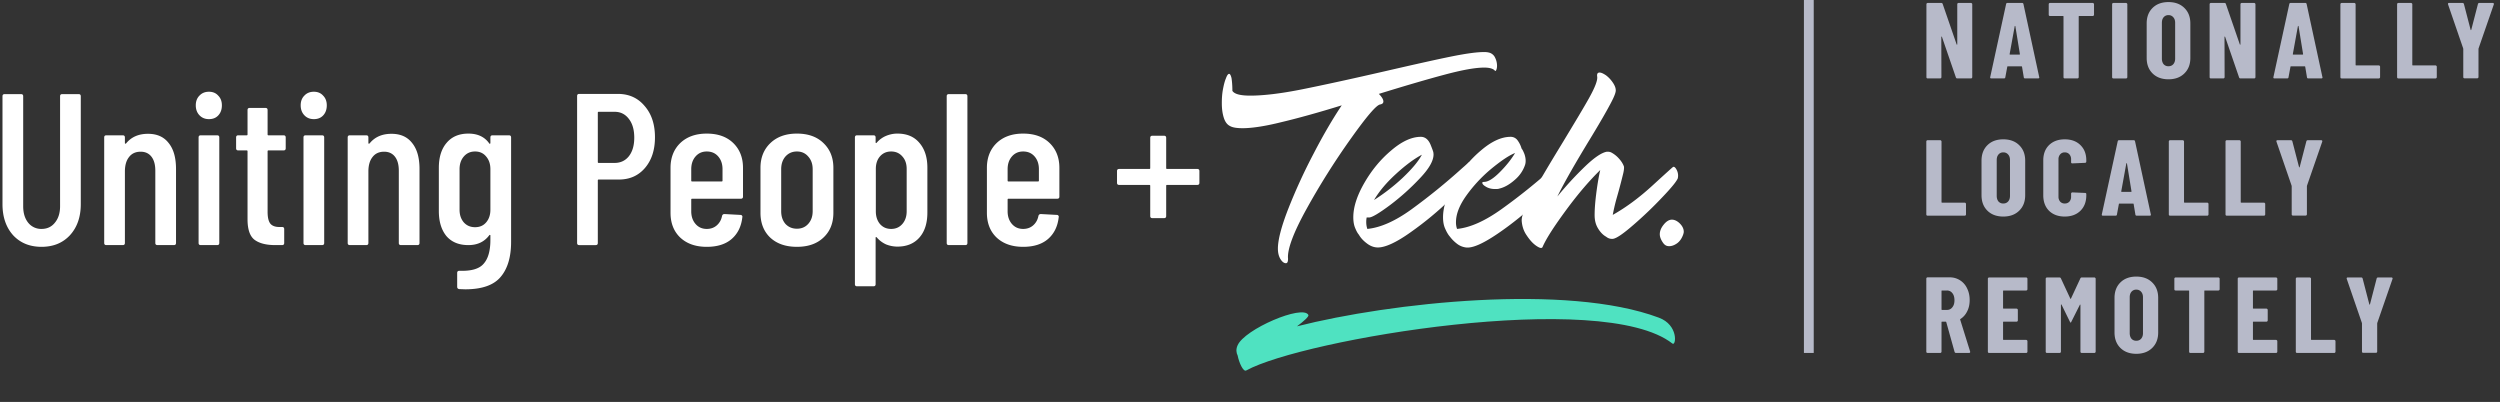 <svg xmlns="http://www.w3.org/2000/svg" width="255" height="41" fill="none"><rect width="100%" height="100%" fill="#333333" stroke="none"/><path fill="#fff" d="M4.236 25.176c-1.203 0-2.17-.396-2.904-1.188C.613 23.18.254 22.125.254 20.82v-11c0-.147.073-.22.22-.22h1.672c.147 0 .22.073.22.22v11.22c0 .69.169 1.247.506 1.672a1.69 1.69 0 0 0 1.364.638c.572 0 1.027-.213 1.364-.638.352-.425.528-.983.528-1.672V9.82c0-.147.073-.22.22-.22H8.02c.147 0 .22.073.22.22v11c0 1.305-.367 2.361-1.1 3.168-.733.792-1.701 1.188-2.904 1.188zm10.858-11.528c.924 0 1.628.315 2.112.946.499.616.748 1.496.748 2.64v7.546c0 .147-.073.22-.22.22h-1.672c-.146 0-.22-.073-.22-.22v-7.37c0-.616-.132-1.093-.396-1.43-.264-.337-.63-.506-1.1-.506-.513 0-.91.183-1.188.55-.278.352-.418.843-.418 1.474v7.282c0 .147-.073.22-.22.22h-1.672c-.146 0-.22-.073-.22-.22V14.022c0-.147.074-.22.22-.22h1.672c.147 0 .22.073.22.22v.572c0 .03.015.051.044.066.03 0 .059-.015.088-.044.528-.645 1.269-.968 2.222-.968zm6.218-1.496c-.396 0-.718-.132-.968-.396-.249-.264-.374-.601-.374-1.012 0-.41.125-.74.374-.99.25-.264.572-.396.968-.396s.712.132.946.396c.25.25.374.58.374.99 0 .425-.124.77-.374 1.034-.234.25-.55.374-.946.374zM20.476 25c-.146 0-.22-.073-.22-.22V14.022c0-.147.074-.22.22-.22h1.672c.147 0 .22.073.22.22V24.78c0 .147-.073.22-.22.22h-1.672zm8.667-9.878c0 .147-.073.22-.22.22h-1.54c-.059 0-.088.03-.088.088v6.182c0 .587.103.997.308 1.232.205.22.528.323.968.308h.198c.147 0 .22.073.22.22v1.408c0 .147-.073.22-.22.22h-.682c-.939 0-1.65-.183-2.134-.55-.47-.367-.704-1.063-.704-2.09v-6.93c0-.059-.03-.088-.088-.088h-.858c-.147 0-.22-.073-.22-.22v-1.1c0-.147.073-.22.22-.22h.858c.059 0 .088-.03.088-.088v-2.486c0-.147.073-.22.22-.22h1.606c.147 0 .22.073.22.22v2.486c0 .059.03.088.088.088h1.54c.147 0 .22.073.22.22v1.1zm2.869-2.97c-.396 0-.72-.132-.968-.396-.25-.264-.374-.601-.374-1.012 0-.41.124-.74.374-.99.249-.264.572-.396.968-.396s.71.132.946.396c.249.25.374.58.374.99 0 .425-.125.77-.374 1.034-.235.25-.55.374-.946.374zM31.176 25c-.147 0-.22-.073-.22-.22V14.022c0-.147.073-.22.22-.22h1.672c.146 0 .22.073.22.22V24.78c0 .147-.074.22-.22.22h-1.672zm8.754-11.352c.924 0 1.628.315 2.112.946.499.616.748 1.496.748 2.64v7.546c0 .147-.073.22-.22.22h-1.672c-.147 0-.22-.073-.22-.22v-7.37c0-.616-.132-1.093-.396-1.43-.264-.337-.63-.506-1.1-.506-.513 0-.91.183-1.188.55-.278.352-.418.843-.418 1.474v7.282c0 .147-.073.22-.22.22h-1.672c-.146 0-.22-.073-.22-.22V14.022c0-.147.074-.22.22-.22h1.672c.147 0 .22.073.22.22v.572c0 .03.015.051.044.066.03 0 .059-.015.088-.044.528-.645 1.269-.968 2.222-.968zm10.09.374c0-.147.074-.22.22-.22h1.672c.147 0 .22.073.22.22V24.67c0 1.54-.352 2.728-1.056 3.564-.704.85-1.914 1.276-3.63 1.276l-.594-.022c-.146-.015-.22-.095-.22-.242v-1.408c0-.147.081-.22.242-.22 1.203.044 2.024-.198 2.464-.726.455-.513.682-1.32.682-2.42v-.462c0-.03-.014-.044-.044-.044-.014-.015-.036-.007-.066.022-.498.675-1.21 1.012-2.134 1.012-.968 0-1.716-.308-2.244-.924-.513-.63-.77-1.481-.77-2.552v-4.4c0-1.085.264-1.936.792-2.552.528-.63 1.269-.946 2.222-.946.954 0 1.665.337 2.134 1.012.03.03.052.037.066.022.03-.015.044-.037.044-.066v-.572zm-1.562 9.152c.47 0 .844-.161 1.122-.484.294-.337.44-.77.44-1.298v-4.136c0-.528-.146-.96-.44-1.298-.278-.337-.652-.506-1.122-.506-.469 0-.85.169-1.144.506-.293.337-.44.77-.44 1.298v4.136c0 .528.147.96.44 1.298.294.323.675.484 1.144.484zM63.023 9.578c1.13 0 2.039.41 2.728 1.232.704.807 1.056 1.87 1.056 3.19 0 1.29-.337 2.332-1.012 3.124-.674.792-1.562 1.188-2.662 1.188h-2.068c-.058 0-.088.03-.088.088v6.38c0 .147-.073.22-.22.22h-1.672c-.146 0-.22-.073-.22-.22V9.798c0-.147.074-.22.22-.22h3.938zm-.33 7.04c.602 0 1.086-.227 1.452-.682.367-.47.55-1.1.55-1.892 0-.807-.183-1.445-.55-1.914-.366-.484-.85-.726-1.452-.726h-1.628c-.058 0-.088.03-.088.088v5.038c0 .059.03.088.088.088h1.628zm13.094 3.432c0 .147-.073.22-.22.22h-4.972c-.058 0-.088.03-.088.088v1.188c0 .528.147.96.44 1.298.293.337.675.506 1.144.506.41 0 .756-.125 1.034-.374.279-.25.455-.572.528-.968.044-.117.125-.176.242-.176l1.628.088c.074 0 .125.022.154.066.044.044.059.095.044.154-.103.953-.47 1.701-1.1 2.244-.616.528-1.46.792-2.53.792-1.13 0-2.031-.315-2.706-.946-.66-.63-.99-1.474-.99-2.53v-4.576c0-1.041.33-1.885.99-2.53.675-.645 1.577-.968 2.706-.968 1.144 0 2.046.323 2.706.968.66.645.99 1.489.99 2.53v2.926zm-3.696-4.598c-.47 0-.85.169-1.144.506-.293.337-.44.77-.44 1.298v1.166c0 .059.03.088.088.088h3.014c.059 0 .088-.03.088-.088v-1.166c0-.528-.147-.96-.44-1.298-.293-.337-.682-.506-1.166-.506zm9.196 9.724c-1.144 0-2.053-.315-2.728-.946-.66-.63-.99-1.474-.99-2.53v-4.576c0-1.041.337-1.885 1.012-2.53.675-.645 1.577-.968 2.706-.968 1.144 0 2.046.323 2.706.968.675.645 1.012 1.489 1.012 2.53V21.7c0 1.056-.337 1.9-1.012 2.53-.66.63-1.562.946-2.706.946zm0-1.848c.47 0 .85-.161 1.144-.484.308-.337.462-.77.462-1.298v-4.29c0-.528-.154-.96-.462-1.298-.293-.337-.675-.506-1.144-.506-.47 0-.858.169-1.166.506-.293.337-.44.77-.44 1.298v4.29c0 .528.147.96.44 1.298.308.323.697.484 1.166.484zm10.248-9.702c.968 0 1.716.315 2.244.946.543.63.814 1.474.814 2.53v4.576c0 1.085-.271 1.936-.814 2.552-.542.616-1.29.924-2.244.924a3.16 3.16 0 0 1-1.144-.22 2.7 2.7 0 0 1-.968-.726c-.03-.03-.058-.037-.088-.022a.094.094 0 0 0-.022.066v4.73c0 .147-.073.22-.22.22h-1.672c-.147 0-.22-.073-.22-.22v-14.96c0-.147.074-.22.22-.22h1.672c.147 0 .22.073.22.22v.506c0 .03.015.051.044.066.03 0 .059-.022.088-.066.279-.308.602-.535.968-.682.367-.147.74-.22 1.122-.22zm.946 3.608c0-.528-.146-.953-.44-1.276-.293-.337-.674-.506-1.144-.506-.47 0-.85.169-1.144.506-.278.323-.418.748-.418 1.276v4.312c0 .528.14.96.418 1.298.293.337.675.506 1.144.506.47 0 .85-.169 1.144-.506.294-.337.44-.77.44-1.298v-4.312zM96.784 25c-.147 0-.22-.073-.22-.22V9.82c0-.147.073-.22.22-.22h1.672c.146 0 .22.073.22.22v14.96c0 .147-.074.22-.22.22h-1.672zm11.273-4.95c0 .147-.074.22-.22.22h-4.972c-.059 0-.088.03-.088.088v1.188c0 .528.146.96.44 1.298.293.337.674.506 1.144.506.41 0 .755-.125 1.034-.374.278-.25.454-.572.528-.968.044-.117.124-.176.242-.176l1.628.088c.073 0 .124.022.154.066.044.044.058.095.044.154-.103.953-.47 1.701-1.1 2.244-.616.528-1.46.792-2.53.792-1.13 0-2.032-.315-2.706-.946-.66-.63-.99-1.474-.99-2.53v-4.576c0-1.041.33-1.885.99-2.53.674-.645 1.576-.968 2.706-.968 1.144 0 2.046.323 2.706.968.66.645.99 1.489.99 2.53v2.926zm-3.696-4.598c-.47 0-.851.169-1.144.506-.294.337-.44.77-.44 1.298v1.166c0 .059.029.088.088.088h3.014c.058 0 .088-.03.088-.088v-1.166c0-.528-.147-.96-.44-1.298-.294-.337-.682-.506-1.166-.506zm17.758 1.782c.146 0 .22.073.22.22v1.188c0 .147-.074.22-.22.22h-3.08c-.059 0-.088.03-.088.088v3.08c0 .147-.074.22-.22.22h-1.188c-.147 0-.22-.073-.22-.22v-3.08c0-.059-.03-.088-.088-.088h-3.08c-.147 0-.22-.073-.22-.22v-1.188c0-.147.073-.22.22-.22h3.08c.058 0 .088-.03.088-.088v-3.08c0-.147.073-.22.22-.22h1.188c.146 0 .22.073.22.22v3.08c0 .059.029.088.088.088h3.08zM152.5 5.882a.927.927 0 0 0-.572-.506 1.937 1.937 0 0 0-.572-.066c-.726 0-1.848.154-3.366.462-1.518.308-3.674.792-6.446 1.43-3.63.836-6.556 1.474-8.756 1.914-2.2.44-3.96.638-5.258.638-1.012 0-1.606-.154-1.826-.484 0-.572-.044-1.012-.088-1.298-.066-.286-.154-.44-.242-.44-.11 0-.22.154-.33.462-.132.308-.22.682-.308 1.144-.088.484-.11.946-.11 1.386 0 .572.066 1.056.198 1.474.132.418.33.704.638.858.264.154.704.22 1.276.22.968 0 2.288-.198 3.96-.616 1.672-.396 3.74-.968 6.16-1.716-.88 1.32-1.848 2.948-2.86 4.906a56.943 56.943 0 0 0-2.596 5.654c-.704 1.804-1.056 3.168-1.056 4.048 0 .44.088.792.264 1.078.176.286.374.418.55.418.154 0 .22-.154.22-.462-.088-.924.528-2.618 1.892-5.082a74.623 74.623 0 0 1 4.488-7.128c1.628-2.288 2.618-3.454 3.014-3.52.22-.044.33-.132.33-.308 0-.198-.154-.462-.462-.77 2.772-.858 5.038-1.518 6.776-1.98 1.738-.462 3.058-.704 3.982-.704.528 0 .88.11 1.056.286.044.088.11.066.154-.022s.088-.242.088-.44c0-.286-.066-.572-.198-.836z"/><path fill="#fff" d="M150.137 16.662c-.132-.132-.22-.176-.308-.11l-.704.616a62.38 62.38 0 0 1-5.148 4.18c-1.672 1.21-3.168 1.87-4.51 2.002a2.243 2.243 0 0 1-.11-.726c0-.088 0-.22.044-.44h.264c.308-.022 1.012-.44 2.134-1.276a23.96 23.96 0 0 0 3.036-2.728c.924-.968 1.386-1.782 1.386-2.42 0-.11-.022-.198-.022-.242-.066-.22-.154-.44-.242-.66-.22-.594-.572-.902-1.034-.902-.924 0-1.936.462-3.014 1.386-1.1.924-2.002 2.024-2.75 3.322-.748 1.298-1.122 2.464-1.122 3.498 0 .44.066.836.22 1.166.11.264.22.462.352.616.198.352.484.638.836.902s.726.396 1.1.396c.748 0 1.87-.506 3.322-1.54a33.546 33.546 0 0 0 4.136-3.432c1.32-1.254 2.046-2.112 2.222-2.552.044-.154.088-.308.088-.484a.98.98 0 0 0-.176-.572zm-7.722 1.056c.968-.88 1.826-1.518 2.618-1.936-.374.704-1.034 1.474-1.958 2.354a19.736 19.736 0 0 1-2.926 2.266c.55-.924 1.298-1.804 2.266-2.684z"/><path fill="#fff" d="M159.334 16.684c-.132-.132-.22-.176-.308-.11-.088.044-.33.242-.682.594a60.556 60.556 0 0 1-5.148 4.136c-1.716 1.232-3.234 1.914-4.576 2.046a1.92 1.92 0 0 1-.11-.682c0-.836.352-1.738 1.078-2.75a14.67 14.67 0 0 1 2.53-2.706c.968-.792 1.76-1.342 2.42-1.606-.396.66-.902 1.298-1.562 1.958-.66.66-1.188.99-1.606.99-.132 0-.176.044-.176.088 0 .132.132.264.396.418.264.154.572.22.902.22.176 0 .33 0 .44-.044.484-.11 1.012-.396 1.54-.858.528-.44.88-.968 1.078-1.54.044-.132.066-.264.066-.44 0-.22-.044-.462-.132-.704-.088-.22-.176-.418-.286-.55a2.548 2.548 0 0 0-.396-.814.858.858 0 0 0-.726-.374c-.924 0-1.936.462-3.014 1.386-1.1.924-2.002 2.024-2.75 3.322-.748 1.298-1.122 2.464-1.122 3.498 0 .44.066.836.22 1.166.154.352.308.616.484.814.198.264.44.506.726.726.286.22.594.33.902.374.66.088 1.716-.374 3.212-1.386 1.496-1.012 2.926-2.178 4.334-3.498 1.408-1.298 2.178-2.178 2.354-2.618.044-.154.088-.308.088-.484a.98.98 0 0 0-.176-.572z"/><path fill="#fff" d="M170.968 17.234c-.132-.22-.264-.264-.352-.176-.088.066-.77.682-2.068 1.87-1.298 1.188-2.64 2.2-4.048 2.992.088-.462.198-.968.352-1.54.154-.55.264-.924.308-1.1a59 59 0 0 0 .396-1.54c.088-.352.11-.616.088-.748-.088-.264-.264-.55-.528-.836a2.77 2.77 0 0 0-.792-.616.883.883 0 0 0-.33-.066h-.088c-.528.088-1.254.572-2.178 1.452a34.305 34.305 0 0 0-2.882 3.124c.704-1.43 1.848-3.432 3.432-6.028.88-1.452 1.518-2.552 1.914-3.3.396-.726.616-1.232.616-1.496s-.11-.528-.308-.814a3.072 3.072 0 0 0-.682-.726c-.264-.176-.484-.286-.66-.286-.22 0-.286.154-.242.44.044.352-.22 1.056-.792 2.09-.572 1.034-1.518 2.596-2.794 4.708-1.386 2.266-2.42 4.026-3.124 5.302-.704 1.276-1.034 2.156-.99 2.618.044.528.198 1.012.506 1.452.308.462.616.814.968 1.056.352.242.55.286.638.154l.022-.044c.374-.858 1.188-2.112 2.42-3.784 1.232-1.672 2.398-3.014 3.454-4.048-.176.77-.308 1.606-.418 2.486-.11.88-.154 1.584-.154 2.112s.11.968.352 1.364c.242.396.506.66.814.836.22.176.44.242.704.22.352-.044 1.034-.506 2.046-1.386a40.312 40.312 0 0 0 2.992-2.86c.968-1.012 1.496-1.672 1.584-1.958 0-.044.022-.132.022-.242a1.29 1.29 0 0 0-.198-.682zm-1.358 7.502c.176.264.374.374.638.374s.528-.088.836-.308c.286-.22.484-.528.616-.924.022-.088.044-.154.044-.242 0-.286-.132-.572-.396-.836s-.55-.396-.814-.396c-.286 0-.572.176-.836.506-.286.352-.418.704-.396 1.056.022.264.132.506.308.77z"/><path fill="#4FE2C1" d="M169.193 32.399c-9.37-3.508-27.349-1.539-36.901.886.747-.556 1.243-1.019 1.162-1.16-.563-1.095-6.523 1.453-7.221 3.104-.18.399-.133.756.007 1.036.138.717.574 1.696.875 1.523 5.726-3.162 36.3-8.365 43.469-2.747.386.295.646-1.899-1.391-2.642z"/><path fill="#B7BAC9" fill-rule="evenodd" d="M184 36V0h1v36h-1z" clip-rule="evenodd"/><path fill="#B7BAC9" d="M196.627 8a.164.164 0 0 1-.099-.033.162.162 0 0 1-.033-.1V.433c0-.037.011-.066.033-.088a.136.136 0 0 1 .099-.044h1.386c.074 0 .121.037.143.11l1.419 4.114c.008.022.019.033.033.033.022-.007.033-.022.033-.044V.432c0-.037.011-.066.033-.088a.136.136 0 0 1 .099-.044h1.265c.037 0 .066.015.088.044.03.022.044.051.044.088v7.436c0 .037-.014.07-.044.099a.118.118 0 0 1-.088.033h-1.397c-.073 0-.121-.037-.143-.11l-1.419-4.125c-.007-.022-.022-.033-.044-.033-.014 0-.022.01-.022.033l.011 4.103c0 .037-.014.07-.044.099a.118.118 0 0 1-.088.033h-1.265zm9.941 0c-.088 0-.136-.04-.143-.121l-.176-1.056c0-.037-.022-.055-.066-.055h-1.375c-.044 0-.066.015-.066.044l-.198 1.067c-.008.08-.055.12-.143.12h-1.287c-.096 0-.132-.047-.11-.142L204.621.42c.014-.08.062-.121.143-.121h1.485c.08 0 .128.04.143.12l1.606 7.437.011.044c0 .066-.041.099-.121.099h-1.32zm-1.584-2.486c-.008.037.011.055.055.055h.946c.029 0 .044-.018.044-.055l-.462-2.838c-.008-.022-.019-.033-.033-.033-.015 0-.026.01-.033.033l-.517 2.838zM213.458.3c.037 0 .066.015.088.044.03.022.044.051.044.088v1.067c0 .037-.014.07-.044.099a.118.118 0 0 1-.088.033h-1.375c-.036 0-.055.018-.055.055v6.182c0 .037-.014.07-.044.099a.118.118 0 0 1-.088.033h-1.287a.164.164 0 0 1-.099-.033.162.162 0 0 1-.033-.1v-6.18c0-.037-.018-.055-.055-.055h-1.32a.164.164 0 0 1-.099-.033.162.162 0 0 1-.033-.1V.433c0-.037.011-.066.033-.088a.136.136 0 0 1 .099-.044h4.356zm2.11 7.7a.16.16 0 0 1-.099-.033.162.162 0 0 1-.033-.1V.433c0-.037.011-.066.033-.088a.133.133 0 0 1 .099-.044h1.287c.036 0 .066.015.088.044a.105.105 0 0 1 .044.088v7.436c0 .037-.015.07-.044.099a.12.12 0 0 1-.088.033h-1.287zm5.615.088c-.675 0-1.214-.198-1.617-.594-.403-.396-.605-.924-.605-1.584V2.39c0-.66.202-1.188.605-1.584.403-.396.942-.594 1.617-.594s1.214.198 1.617.594c.411.396.616.924.616 1.584v3.52c0 .66-.205 1.188-.616 1.584-.403.396-.942.594-1.617.594zm0-1.331c.205 0 .37-.07.495-.21.125-.146.187-.336.187-.571V2.324c0-.235-.062-.422-.187-.561a.617.617 0 0 0-.495-.22.617.617 0 0 0-.495.22c-.117.14-.176.326-.176.56v3.653c0 .235.059.425.176.572a.63.63 0 0 0 .495.209zM225.513 8a.16.16 0 0 1-.099-.033.162.162 0 0 1-.033-.1V.433c0-.037.011-.066.033-.088a.133.133 0 0 1 .099-.044h1.386c.073 0 .121.037.143.11l1.419 4.114c.007.022.018.033.033.033.022-.007.033-.022.033-.044V.432c0-.037.011-.066.033-.088a.133.133 0 0 1 .099-.044h1.265c.037 0 .066.015.088.044a.105.105 0 0 1 .044.088v7.436c0 .037-.015.07-.044.099a.118.118 0 0 1-.088.033h-1.397c-.073 0-.121-.037-.143-.11l-1.419-4.125c-.007-.022-.022-.033-.044-.033-.015 0-.022.01-.022.033l.011 4.103c0 .037-.015.07-.044.099a.118.118 0 0 1-.088.033h-1.265zm9.941 0c-.088 0-.136-.04-.143-.121l-.176-1.056c0-.037-.022-.055-.066-.055h-1.375c-.044 0-.066.015-.066.044l-.198 1.067c-.008.08-.055.12-.143.12H232c-.096 0-.132-.047-.11-.142L233.507.42c.014-.08.062-.121.143-.121h1.485c.08 0 .128.04.143.12l1.606 7.437.011.044c0 .066-.041.099-.121.099h-1.32zm-1.584-2.486c-.008.037.011.055.055.055h.946c.029 0 .044-.018.044-.055l-.462-2.838c-.008-.022-.019-.033-.033-.033-.015 0-.026.01-.033.033l-.517 2.838zM238.853 8a.16.16 0 0 1-.099-.033.162.162 0 0 1-.033-.1V.433c0-.037.011-.066.033-.088a.133.133 0 0 1 .099-.044h1.287c.036 0 .066.015.088.044a.105.105 0 0 1 .044.088v6.182c0 .037.018.055.055.055h2.31c.036 0 .066.015.088.044a.105.105 0 0 1 .044.088v1.067c0 .037-.015.07-.044.099a.12.12 0 0 1-.088.033h-3.784zm5.783 0a.16.16 0 0 1-.099-.033.162.162 0 0 1-.033-.1V.433c0-.037.011-.066.033-.088a.133.133 0 0 1 .099-.044h1.287c.037 0 .066.015.088.044a.105.105 0 0 1 .044.088v6.182c0 .037.018.055.055.055h2.31c.037 0 .066.015.088.044a.105.105 0 0 1 .044.088v1.067c0 .037-.015.07-.044.099a.118.118 0 0 1-.088.033h-3.784zm6.75-.011a.16.16 0 0 1-.099-.033.162.162 0 0 1-.033-.1v-2.86l-.011-.065-1.54-4.477a.115.115 0 0 1-.011-.055c0-.066.04-.1.121-.1h1.353c.08 0 .132.038.154.11l.682 2.63c.007.022.018.033.033.033.014 0 .025-.011.033-.033l.682-2.63c.022-.072.073-.11.154-.11h1.353c.044 0 .077.016.099.045.022.022.025.059.011.11l-1.551 4.477-.011.066v2.86c0 .037-.015.07-.044.099a.12.12 0 0 1-.088.033h-1.287zM196.616 22a.164.164 0 0 1-.099-.033.162.162 0 0 1-.033-.1v-7.435c0-.037.011-.066.033-.088a.136.136 0 0 1 .099-.044h1.287c.037 0 .066.015.088.044.03.022.044.051.044.088v6.182c0 .037.019.055.055.055h2.31c.037 0 .066.015.088.044.03.022.044.051.044.088v1.067c0 .037-.014.07-.044.099a.118.118 0 0 1-.088.033h-3.784zm7.721.088c-.675 0-1.214-.198-1.617-.594-.403-.396-.605-.924-.605-1.584v-3.52c0-.66.202-1.188.605-1.584.403-.396.942-.594 1.617-.594s1.214.198 1.617.594c.411.396.616.924.616 1.584v3.52c0 .66-.205 1.188-.616 1.584-.403.396-.942.594-1.617.594zm0-1.331c.205 0 .37-.07.495-.21.125-.146.187-.336.187-.571v-3.652c0-.235-.062-.422-.187-.561a.617.617 0 0 0-.495-.22.617.617 0 0 0-.495.22c-.117.14-.176.326-.176.56v3.653c0 .235.059.425.176.572a.63.63 0 0 0 .495.209zm6.266 1.331c-.66 0-1.191-.194-1.595-.583-.396-.396-.594-.924-.594-1.584v-3.564c0-.653.198-1.173.594-1.562.404-.389.935-.583 1.595-.583.668 0 1.199.194 1.595.583.404.389.605.91.605 1.562v.12c0 .038-.014.07-.044.1a.118.118 0 0 1-.088.033l-1.287.055c-.088 0-.132-.04-.132-.121v-.286a.745.745 0 0 0-.176-.517.6.6 0 0 0-.473-.198.59.59 0 0 0-.462.198.75.75 0 0 0-.176.517v3.795a.75.75 0 0 0 .176.517.606.606 0 0 0 .462.187.617.617 0 0 0 .473-.187.745.745 0 0 0 .176-.517v-.297c0-.037.011-.066.033-.088a.136.136 0 0 1 .099-.044l1.287.055c.088 0 .132.04.132.12v.122c0 .66-.201 1.188-.605 1.584-.403.389-.935.583-1.595.583zm7.349-.088c-.088 0-.135-.04-.143-.121l-.176-1.056c0-.037-.022-.055-.066-.055h-1.375c-.044 0-.066.015-.066.044l-.198 1.067c-.007.08-.055.12-.143.12h-1.287c-.095 0-.132-.047-.11-.142l1.617-7.436c.015-.08.063-.121.143-.121h1.485c.081 0 .129.04.143.12l1.606 7.437.011.044c0 .066-.04.099-.121.099h-1.32zm-1.584-2.486c-.007.037.011.055.055.055h.946c.03 0 .044-.018.044-.055l-.462-2.838c-.007-.022-.018-.033-.033-.033-.014 0-.025.01-.033.033l-.517 2.838zM221.351 22a.164.164 0 0 1-.099-.033.162.162 0 0 1-.033-.1v-7.435c0-.037.011-.066.033-.088a.136.136 0 0 1 .099-.044h1.287c.037 0 .066.015.088.044.03.022.044.051.044.088v6.182c0 .037.019.055.055.055h2.31c.037 0 .066.015.088.044.03.022.044.051.044.088v1.067c0 .037-.014.07-.044.099a.118.118 0 0 1-.088.033h-3.784zm5.784 0a.16.16 0 0 1-.099-.033.162.162 0 0 1-.033-.1v-7.435c0-.037.011-.066.033-.088a.133.133 0 0 1 .099-.044h1.287c.037 0 .066.015.088.044a.105.105 0 0 1 .044.088v6.182c0 .037.018.055.055.055h2.31c.037 0 .066.015.088.044a.105.105 0 0 1 .044.088v1.067c0 .037-.015.07-.044.099a.118.118 0 0 1-.088.033h-3.784zm6.75-.011a.16.16 0 0 1-.099-.033.162.162 0 0 1-.033-.1v-2.86l-.011-.065-1.54-4.477a.115.115 0 0 1-.011-.055c0-.066.04-.1.121-.1h1.353c.08 0 .132.038.154.11l.682 2.63c.007.022.018.033.033.033.014 0 .025-.011.033-.033l.682-2.63c.022-.072.073-.11.154-.11h1.353c.044 0 .077.016.099.045.022.022.025.059.011.11l-1.551 4.477-.011.066v2.86c0 .037-.015.07-.044.099a.12.12 0 0 1-.088.033h-1.287zM199.52 36c-.08 0-.132-.037-.154-.11l-.847-3.036c-.014-.03-.033-.044-.055-.044h-.374c-.036 0-.055.018-.055.055v3.003c0 .037-.014.07-.044.099a.118.118 0 0 1-.088.033h-1.287a.164.164 0 0 1-.099-.033.162.162 0 0 1-.033-.1v-7.446c0-.037.011-.066.033-.088a.136.136 0 0 1 .099-.044h2.222a1.931 1.931 0 0 1 1.804 1.122c.176.352.264.752.264 1.199 0 .433-.084.814-.253 1.144-.161.33-.388.59-.682.78a.09.09 0 0 0-.033.034c-.007.007-.007.018 0 .033l1.012 3.245.011.044c0 .073-.04.11-.121.11h-1.32zm-1.43-6.37c-.036 0-.055.02-.055.056v1.87c0 .037.019.055.055.055h.495a.666.666 0 0 0 .55-.264c.147-.176.22-.414.22-.715 0-.315-.073-.561-.22-.737a.666.666 0 0 0-.55-.264h-.495zm8.709-.131c0 .037-.015.07-.044.099a.118.118 0 0 1-.088.033h-2.299c-.037 0-.055.018-.055.055v1.738c0 .037.018.055.055.055h1.32c.037 0 .066.015.088.044a.105.105 0 0 1 .044.088v1.067c0 .037-.015.07-.044.099a.118.118 0 0 1-.088.033h-1.32c-.037 0-.055.018-.055.055v1.749c0 .037.018.055.055.055h2.299c.037 0 .066.015.088.044a.105.105 0 0 1 .044.088v1.067c0 .037-.015.07-.044.099a.118.118 0 0 1-.088.033h-3.773a.16.16 0 0 1-.099-.033.162.162 0 0 1-.033-.1v-7.435c0-.037.011-.066.033-.088a.133.133 0 0 1 .099-.044h3.773c.037 0 .066.015.088.044a.105.105 0 0 1 .044.088v1.067zM208.795 36a.164.164 0 0 1-.099-.033.162.162 0 0 1-.033-.1v-7.435c0-.037.011-.066.033-.088a.136.136 0 0 1 .099-.044h1.265c.074 0 .125.033.154.099l.957 2.057c.022.044.044.044.066 0l.957-2.057c.03-.066.081-.1.154-.1h1.276c.037 0 .066.016.088.045.03.022.044.051.044.088v7.436c0 .037-.014.07-.044.099a.118.118 0 0 1-.088.033h-1.287a.164.164 0 0 1-.099-.033.162.162 0 0 1-.033-.1v-4.751c0-.03-.011-.044-.033-.044-.014-.007-.025.004-.033.033l-.858 1.705c-.029.066-.055.099-.077.099-.014 0-.04-.033-.077-.1l-.847-1.726c-.014-.022-.029-.033-.044-.033-.014 0-.022.015-.022.044v4.774c0 .037-.014.07-.044.099a.118.118 0 0 1-.088.033h-1.287zm9.107.088c-.674 0-1.213-.198-1.617-.594-.403-.396-.605-.924-.605-1.584v-3.52c0-.66.202-1.188.605-1.584.404-.396.943-.594 1.617-.594.675 0 1.214.198 1.617.594.411.396.616.924.616 1.584v3.52c0 .66-.205 1.188-.616 1.584-.403.396-.942.594-1.617.594zm0-1.331c.206 0 .371-.07.495-.21.125-.146.187-.336.187-.571v-3.652c0-.235-.062-.422-.187-.561a.615.615 0 0 0-.495-.22.617.617 0 0 0-.495.22c-.117.14-.176.326-.176.56v3.653c0 .235.059.425.176.572a.63.63 0 0 0 .495.209zm8.37-6.457c.036 0 .066.015.088.044a.105.105 0 0 1 .044.088v1.067c0 .037-.015.07-.044.099a.12.12 0 0 1-.088.033h-1.375c-.037 0-.055.018-.055.055v6.182c0 .037-.015.07-.044.099a.12.12 0 0 1-.088.033h-1.287a.16.16 0 0 1-.099-.033.162.162 0 0 1-.033-.1v-6.181c0-.037-.019-.055-.055-.055h-1.32a.16.16 0 0 1-.099-.033.162.162 0 0 1-.033-.1v-1.066c0-.037.011-.066.033-.088a.133.133 0 0 1 .099-.044h4.356zm6.014 1.199c0 .037-.015.07-.044.099a.118.118 0 0 1-.088.033h-2.299c-.037 0-.055.018-.055.055v1.738c0 .037.018.055.055.055h1.32c.037 0 .066.015.088.044a.105.105 0 0 1 .044.088v1.067c0 .037-.015.07-.044.099a.118.118 0 0 1-.088.033h-1.32c-.037 0-.055.018-.055.055v1.749c0 .037.018.055.055.055h2.299c.037 0 .066.015.088.044a.105.105 0 0 1 .044.088v1.067c0 .037-.015.07-.044.099a.118.118 0 0 1-.088.033h-3.773a.16.16 0 0 1-.099-.033.162.162 0 0 1-.033-.1v-7.435c0-.037.011-.066.033-.088a.133.133 0 0 1 .099-.044h3.773c.037 0 .066.015.088.044a.105.105 0 0 1 .044.088v1.067zM234.304 36a.164.164 0 0 1-.099-.033.162.162 0 0 1-.033-.1v-7.435c0-.037.011-.066.033-.088a.136.136 0 0 1 .099-.044h1.287c.037 0 .066.015.088.044.03.022.044.051.044.088v6.182c0 .037.019.055.055.055h2.31c.037 0 .066.015.088.044.03.022.044.051.044.088v1.067c0 .037-.014.07-.044.099a.118.118 0 0 1-.088.033h-3.784zm6.75-.011a.16.16 0 0 1-.099-.033.162.162 0 0 1-.033-.1v-2.86l-.011-.065-1.54-4.477a.128.128 0 0 1-.011-.055c0-.066.04-.1.121-.1h1.353c.081 0 .132.038.154.11l.682 2.63c.007.022.018.033.033.033.015 0 .026-.011.033-.033l.682-2.63c.022-.072.073-.11.154-.11h1.353c.044 0 .077.016.099.045.022.022.026.059.011.11l-1.551 4.477-.011.066v2.86c0 .037-.015.07-.044.099a.118.118 0 0 1-.088.033h-1.287z"/></svg>